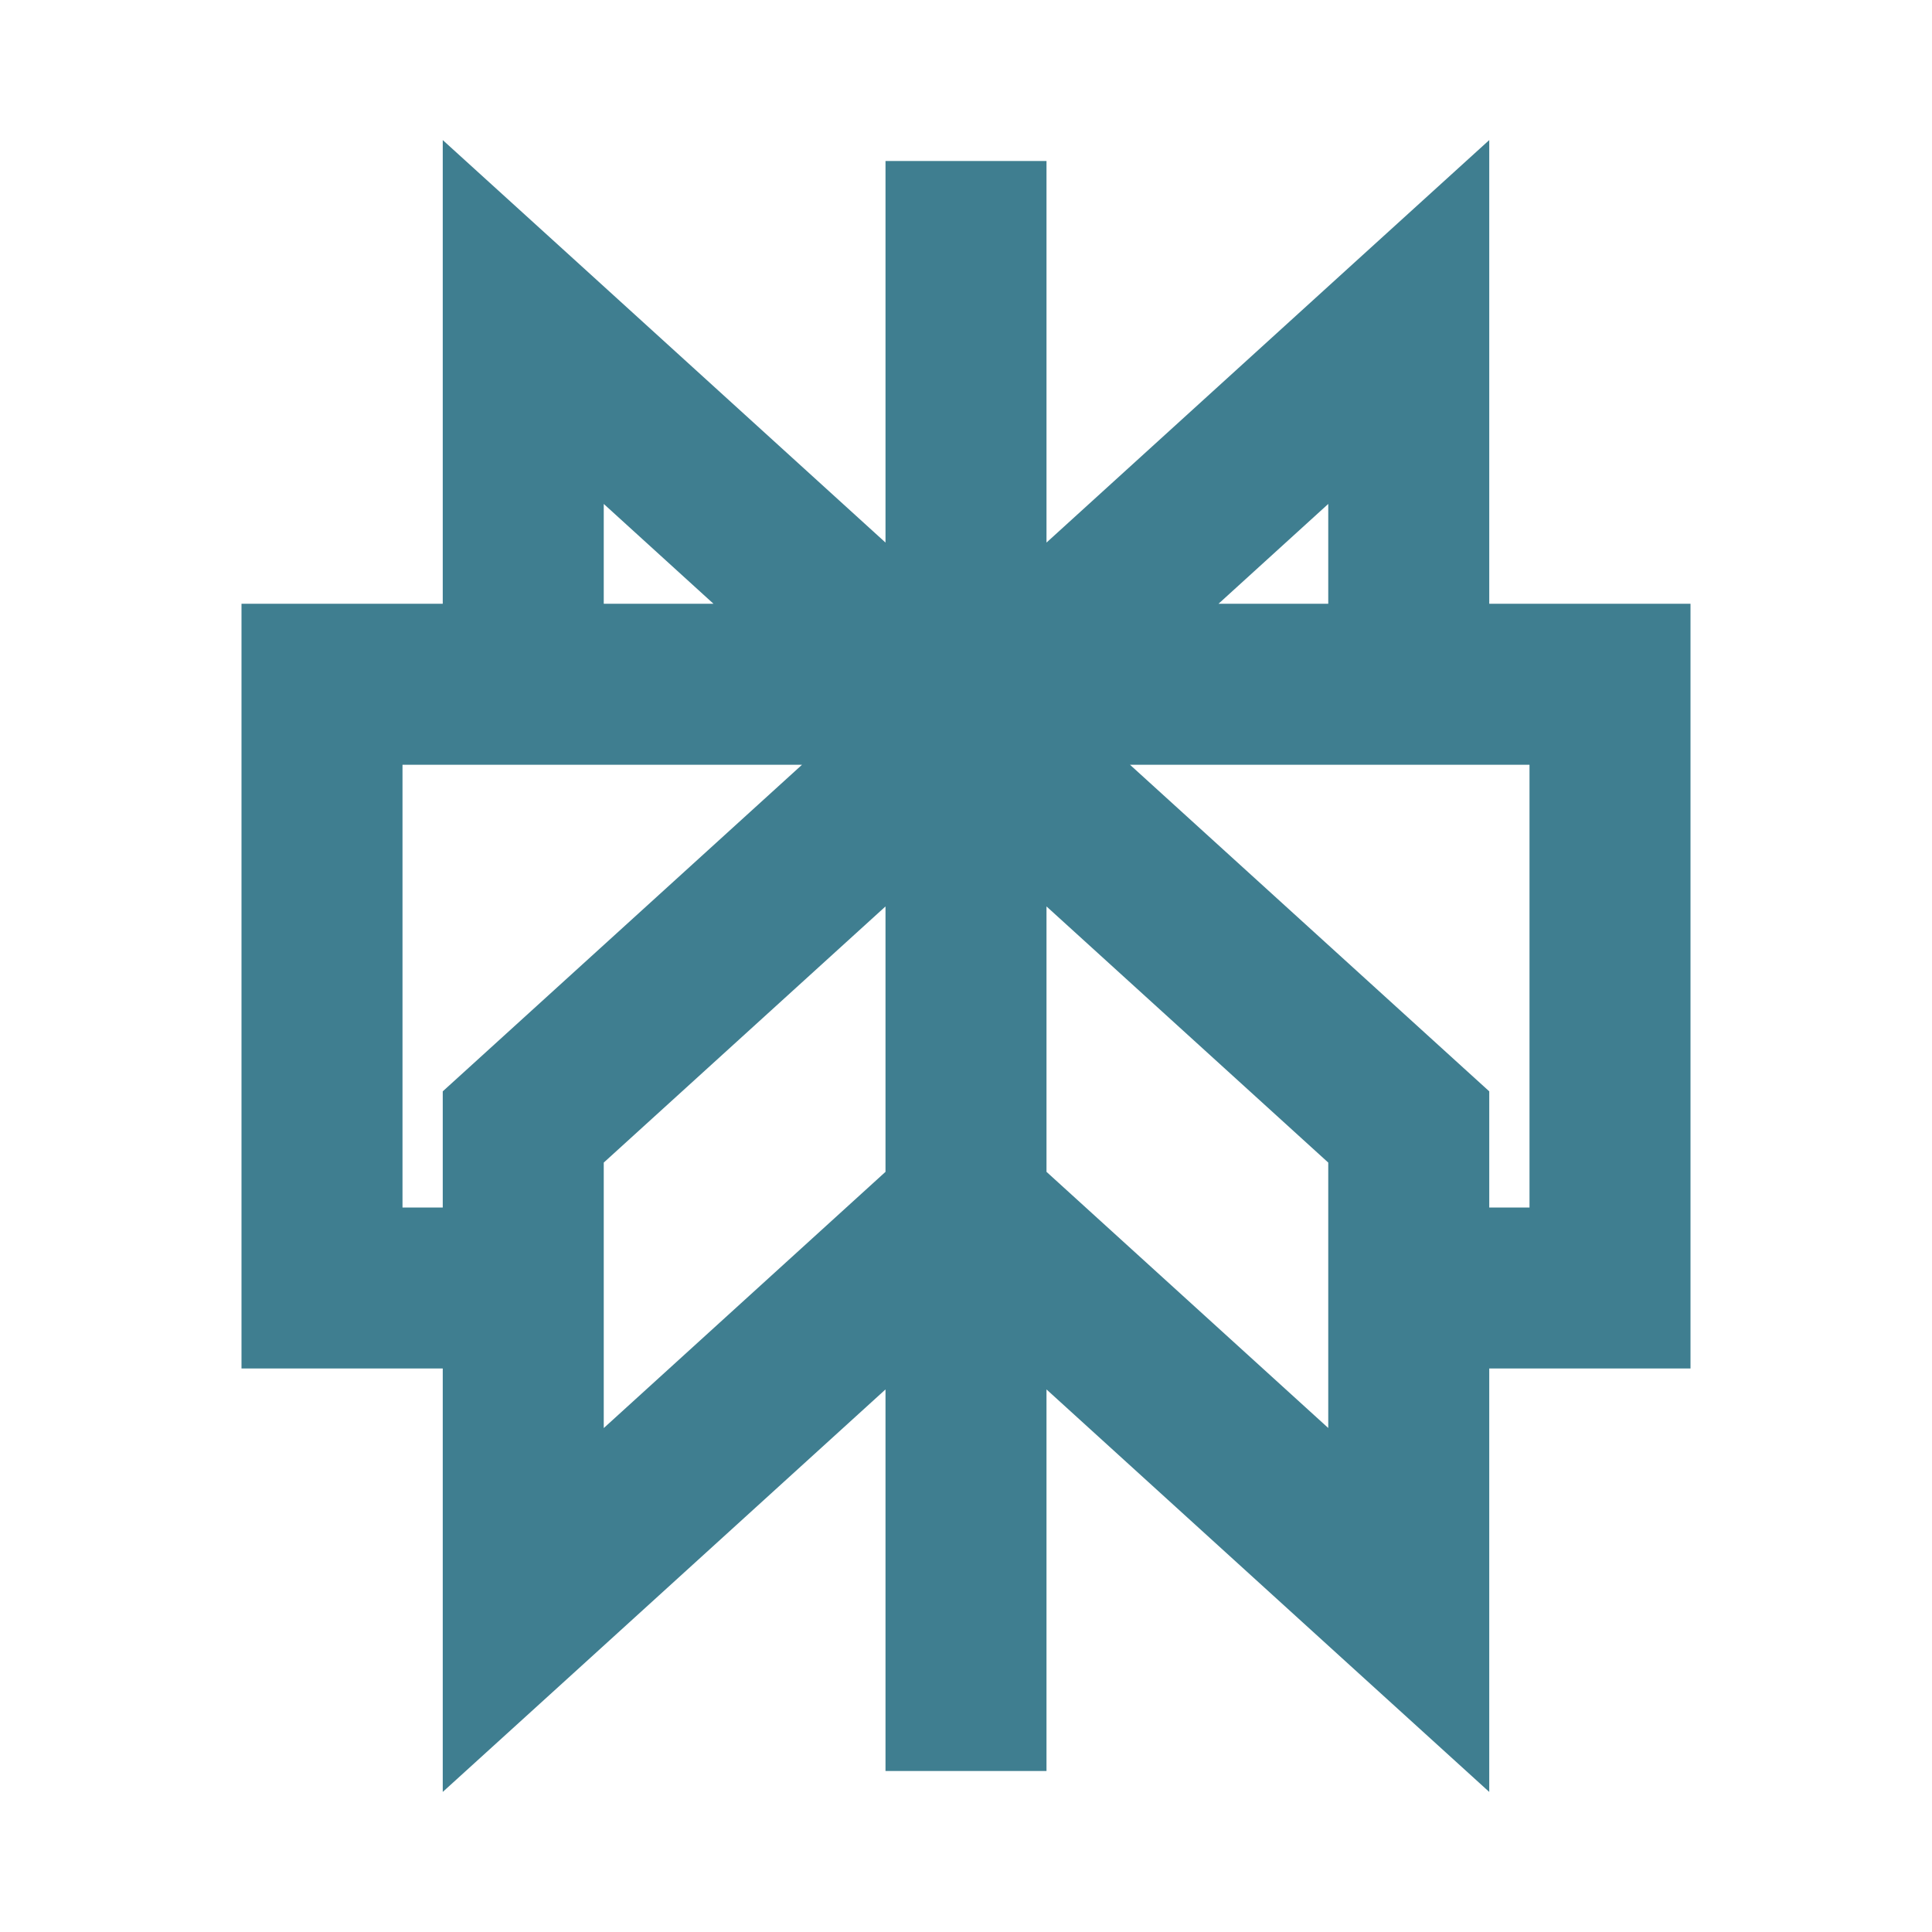 <?xml version="1.0" standalone="no"?><!DOCTYPE svg PUBLIC "-//W3C//DTD SVG 1.1//EN" "http://www.w3.org/Graphics/SVG/1.1/DTD/svg11.dtd"><svg t="1748182896276" class="icon" viewBox="0 0 1024 1024" version="1.1" xmlns="http://www.w3.org/2000/svg" p-id="9136" xmlns:xlink="http://www.w3.org/1999/xlink" width="200" height="200"><path d="M306.048 139.093L234.667 74.24V320H128V725.333h106.667v224.427l71.381-64.853L469.333 736.427V938.667h85.333v-202.24l163.285 148.48 71.381 64.853V725.333H896V320h-106.667V74.24l-71.381 64.853L554.667 287.573V85.333h-85.333v202.24L306.048 139.093zM704 320h-58.155L704 267.093V320z m-325.845 0H320V267.093L378.155 320z m46.933 85.333l-176.469 160.427-13.952 12.672V640H213.333V405.333h211.755z m173.824 0H810.667V640h-21.333v-61.568l-13.952-12.672-176.469-160.427zM320 616.192L469.333 480.427v140.672L320 756.907v-140.672zM554.667 480.427l149.333 135.765v140.672L554.667 621.099V480.427z" fill="#3F7E90" p-id="9137"></path></svg>